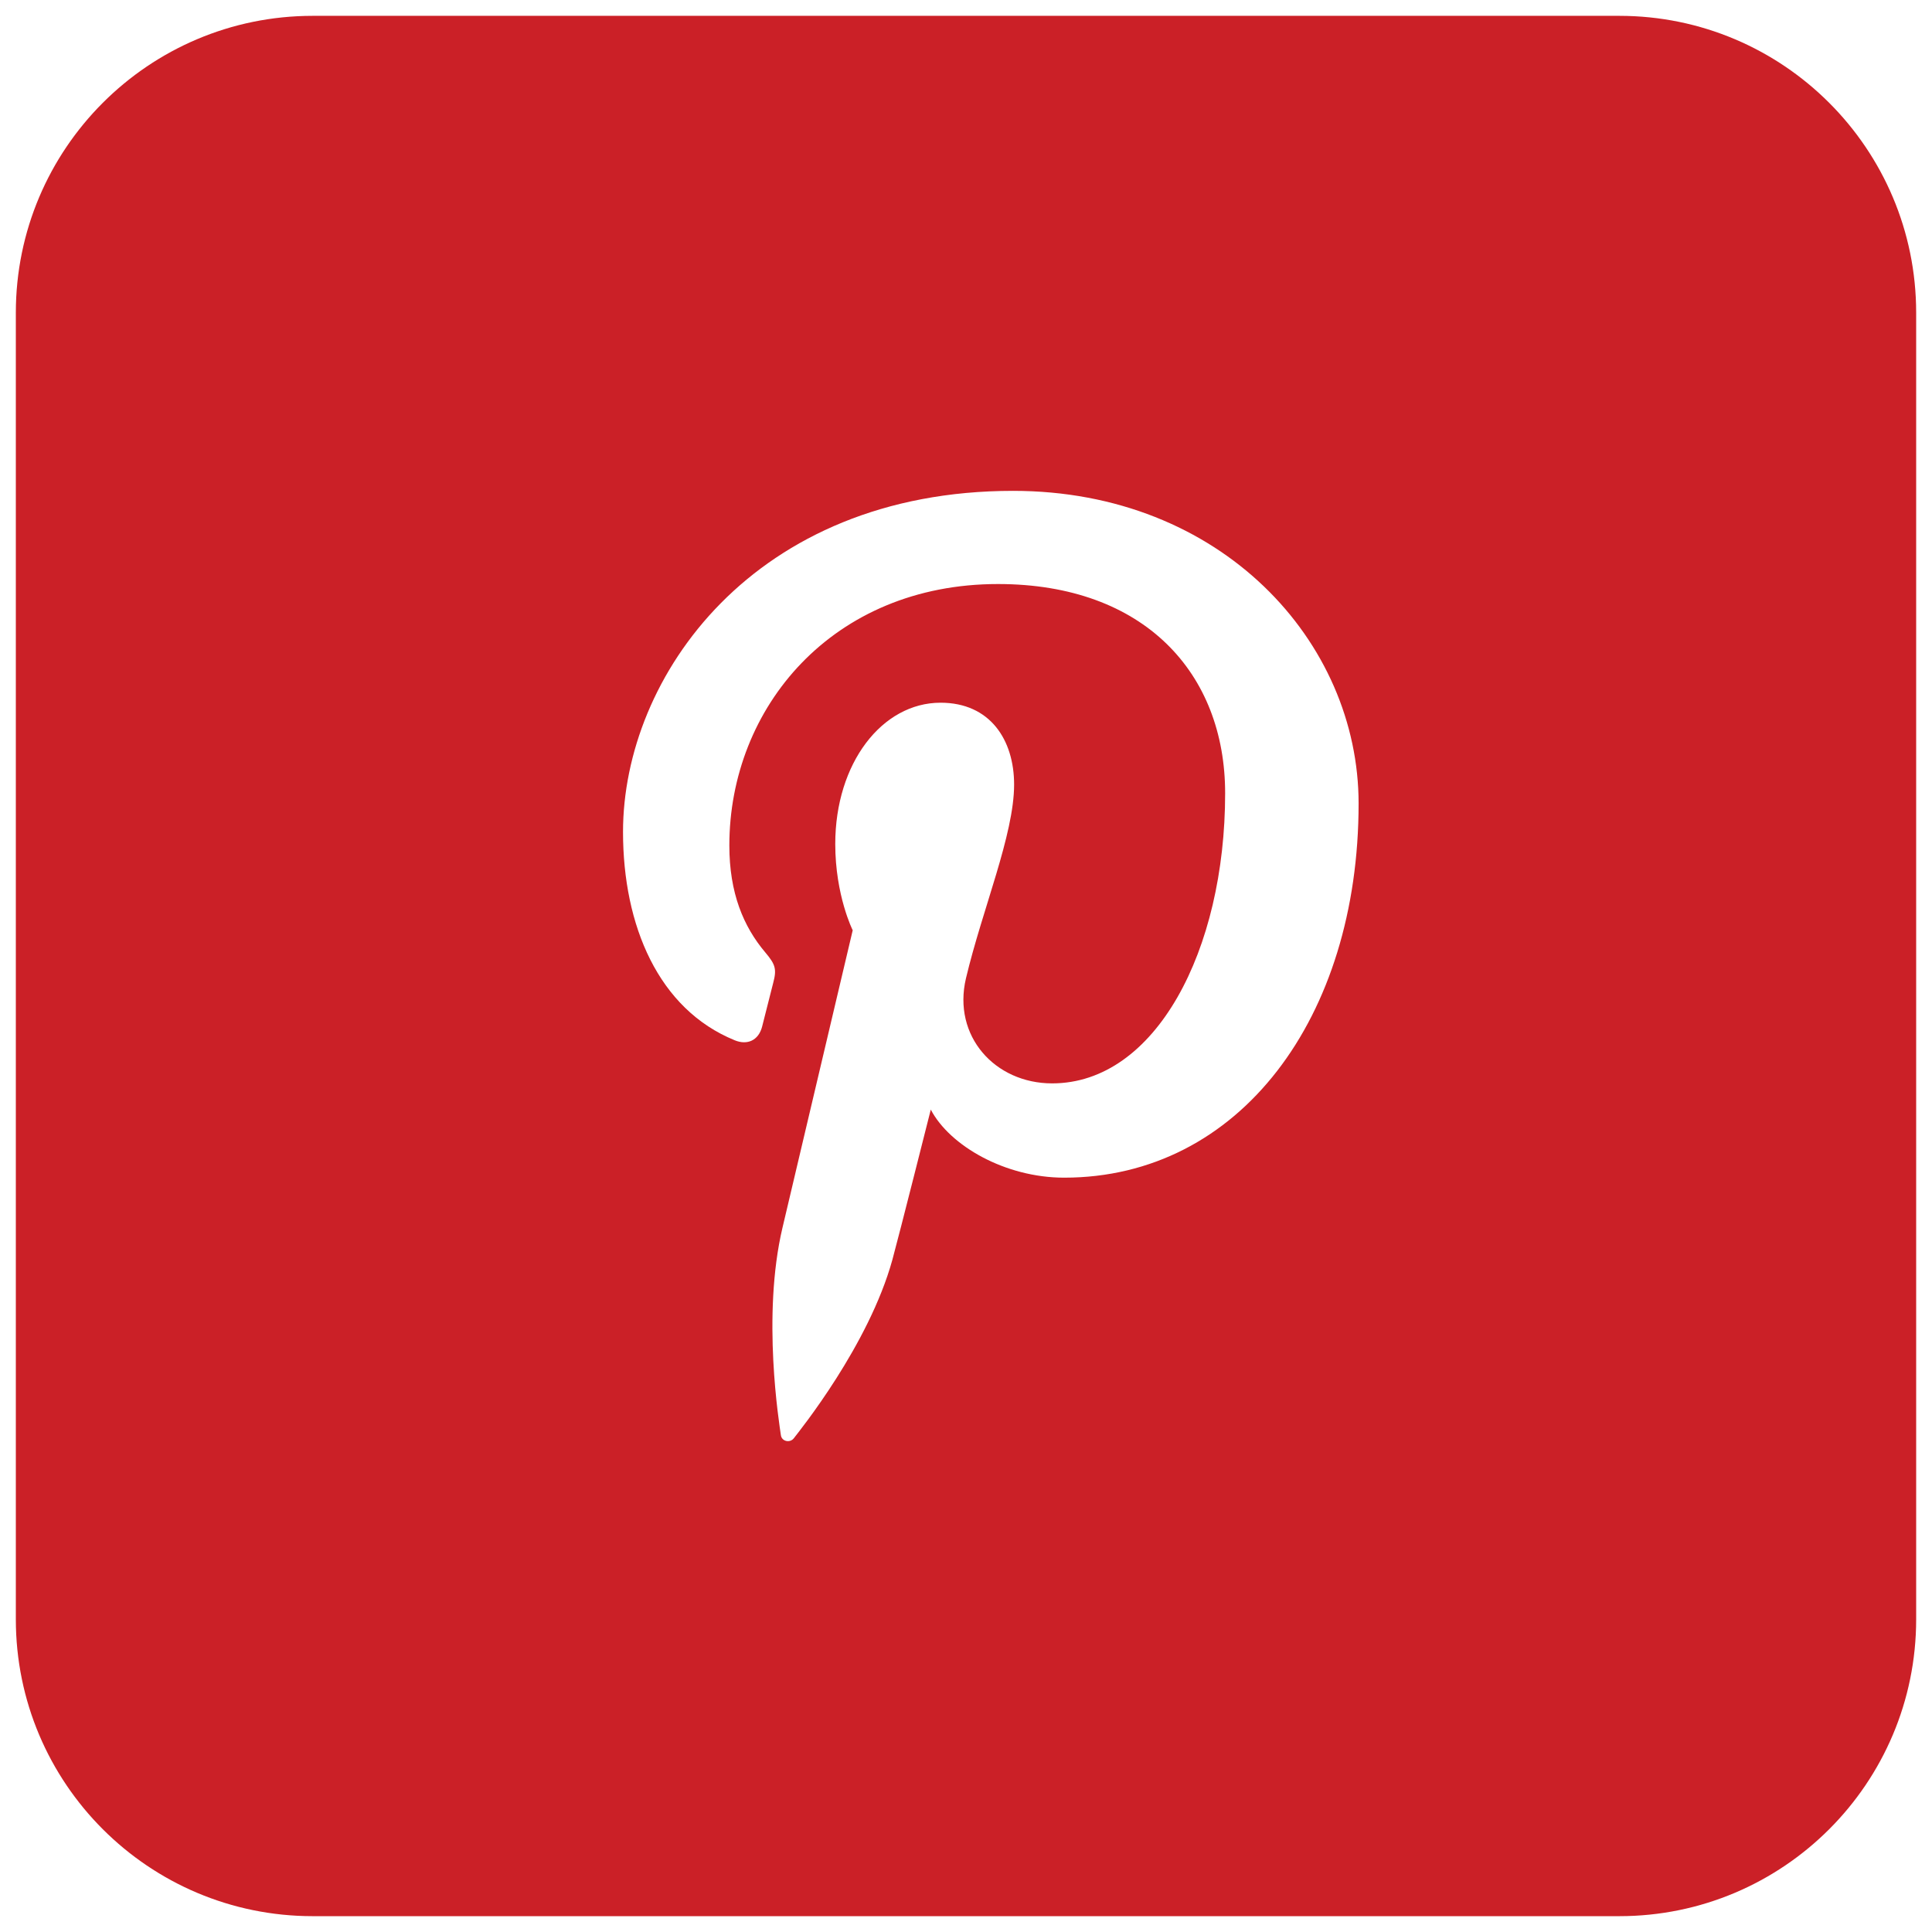 <?xml version="1.0" encoding="utf-8"?>
<!-- Generator: Adobe Illustrator 16.0.0, SVG Export Plug-In . SVG Version: 6.00 Build 0)  -->
<!DOCTYPE svg PUBLIC "-//W3C//DTD SVG 1.1//EN" "http://www.w3.org/Graphics/SVG/1.1/DTD/svg11.dtd">
<svg version="1.1" id="Layer_1" xmlns="http://www.w3.org/2000/svg" xmlns:xlink="http://www.w3.org/1999/xlink" x="0px" y="0px"
	 width="61px" height="61px" viewBox="0 0 61 61" enable-background="new 0 0 61 61" xml:space="preserve">
<path fill="#CB2027" d="M51.125,0.5H9.875C4.696,0.5,0.5,4.7,0.5,9.875v41.25c0,5.179,4.196,9.375,9.375,9.375h41.25
	c5.178,0,9.375-4.196,9.375-9.375V9.875C60.5,4.7,56.303,0.5,51.125,0.5z M33.598,37.183c-1.861,0-3.611-1.007-4.21-2.149
	c0,0-1.001,3.97-1.212,4.739c-0.747,2.706-2.943,5.416-3.111,5.636c-0.119,0.158-0.383,0.106-0.41-0.096
	c-0.048-0.348-0.608-3.764,0.051-6.551c0.331-1.398,2.217-9.39,2.217-9.39s-0.551-1.098-0.551-2.724c0-2.556,1.48-4.461,3.325-4.461
	c1.567,0,2.322,1.176,2.322,2.585c0,1.579-1.002,3.934-1.52,6.116c-0.432,1.827,0.916,3.318,2.72,3.318
	c3.264,0,5.463-4.194,5.463-9.16c0-3.778-2.543-6.606-7.171-6.606c-5.226,0-8.483,3.9-8.483,8.254c0,1.502,0.444,2.56,1.138,3.381
	c0.318,0.376,0.362,0.526,0.247,0.958c-0.084,0.319-0.271,1.08-0.351,1.384c-0.114,0.436-0.47,0.59-0.862,0.429
	c-2.409-0.981-3.529-3.618-3.529-6.581c0-4.896,4.128-10.767,12.316-10.767c6.579,0,10.909,4.761,10.909,9.873
	C42.896,32.133,39.137,37.183,33.598,37.183z"/>
</svg>
